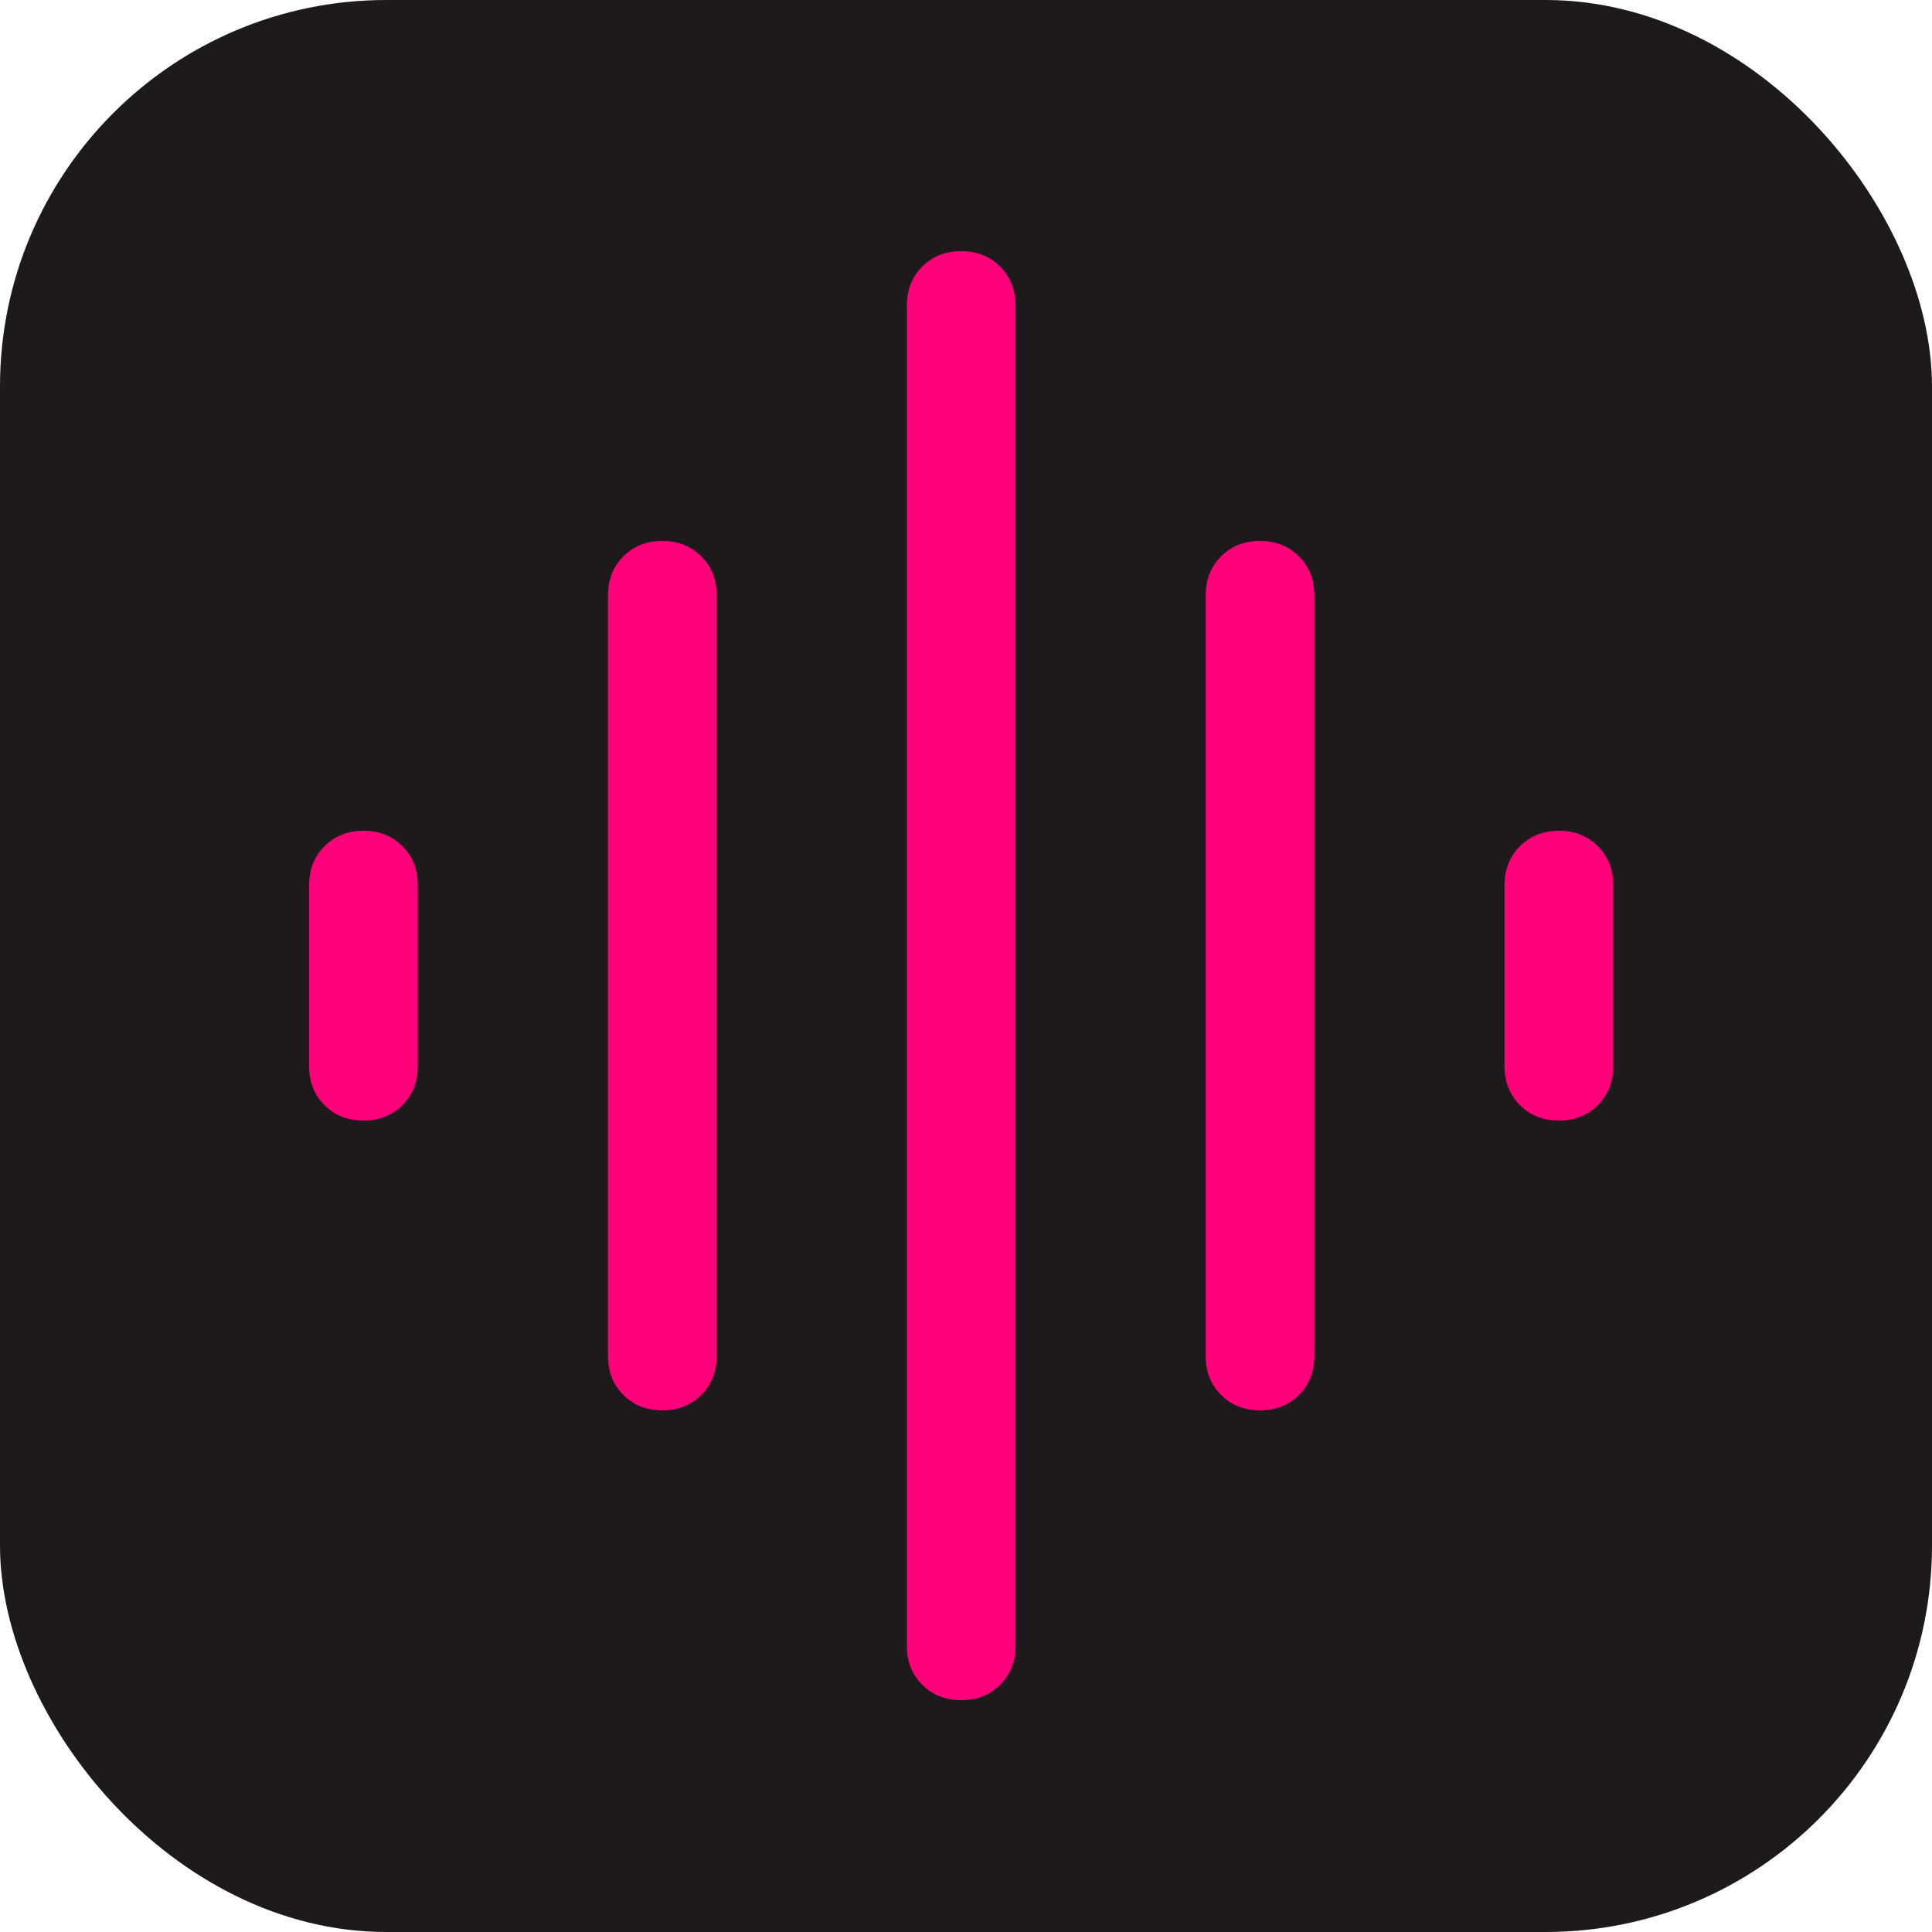 <svg width="100" height="100" viewBox="0 0 100 100" fill="none" xmlns="http://www.w3.org/2000/svg">
<rect width="100" height="100" rx="20" fill="#1E1A1C"/>
<path d="M34.281 73C33.469 73 32.797 72.734 32.266 72.203C31.734 71.672 31.469 71 31.469 70.188V30.812C31.469 30 31.734 29.328 32.266 28.797C32.797 28.266 33.469 28 34.281 28C35.094 28 35.766 28.266 36.297 28.797C36.828 29.328 37.094 30 37.094 30.812V70.188C37.094 71 36.828 71.672 36.297 72.203C35.766 72.734 35.094 73 34.281 73ZM49.75 88C48.938 88 48.266 87.734 47.734 87.203C47.203 86.672 46.938 86 46.938 85.188V15.812C46.938 15 47.203 14.328 47.734 13.797C48.266 13.266 48.938 13 49.75 13C50.562 13 51.234 13.266 51.766 13.797C52.297 14.328 52.562 15 52.562 15.812V85.188C52.562 86 52.297 86.672 51.766 87.203C51.234 87.734 50.562 88 49.75 88ZM18.812 58C18 58 17.328 57.734 16.797 57.203C16.266 56.672 16 56 16 55.188V45.812C16 45 16.266 44.328 16.797 43.797C17.328 43.266 18 43 18.812 43C19.625 43 20.297 43.266 20.828 43.797C21.359 44.328 21.625 45 21.625 45.812V55.188C21.625 56 21.359 56.672 20.828 57.203C20.297 57.734 19.625 58 18.812 58ZM65.219 73C64.406 73 63.734 72.734 63.203 72.203C62.672 71.672 62.406 71 62.406 70.188V30.812C62.406 30 62.672 29.328 63.203 28.797C63.734 28.266 64.406 28 65.219 28C66.031 28 66.703 28.266 67.234 28.797C67.766 29.328 68.031 30 68.031 30.812V70.188C68.031 71 67.766 71.672 67.234 72.203C66.703 72.734 66.031 73 65.219 73ZM80.688 58C79.875 58 79.203 57.734 78.672 57.203C78.141 56.672 77.875 56 77.875 55.188V45.812C77.875 45 78.141 44.328 78.672 43.797C79.203 43.266 79.875 43 80.688 43C81.5 43 82.172 43.266 82.703 43.797C83.234 44.328 83.5 45 83.5 45.812V55.188C83.5 56 83.234 56.672 82.703 57.203C82.172 57.734 81.5 58 80.688 58Z" fill="#FF007A"/>
</svg>